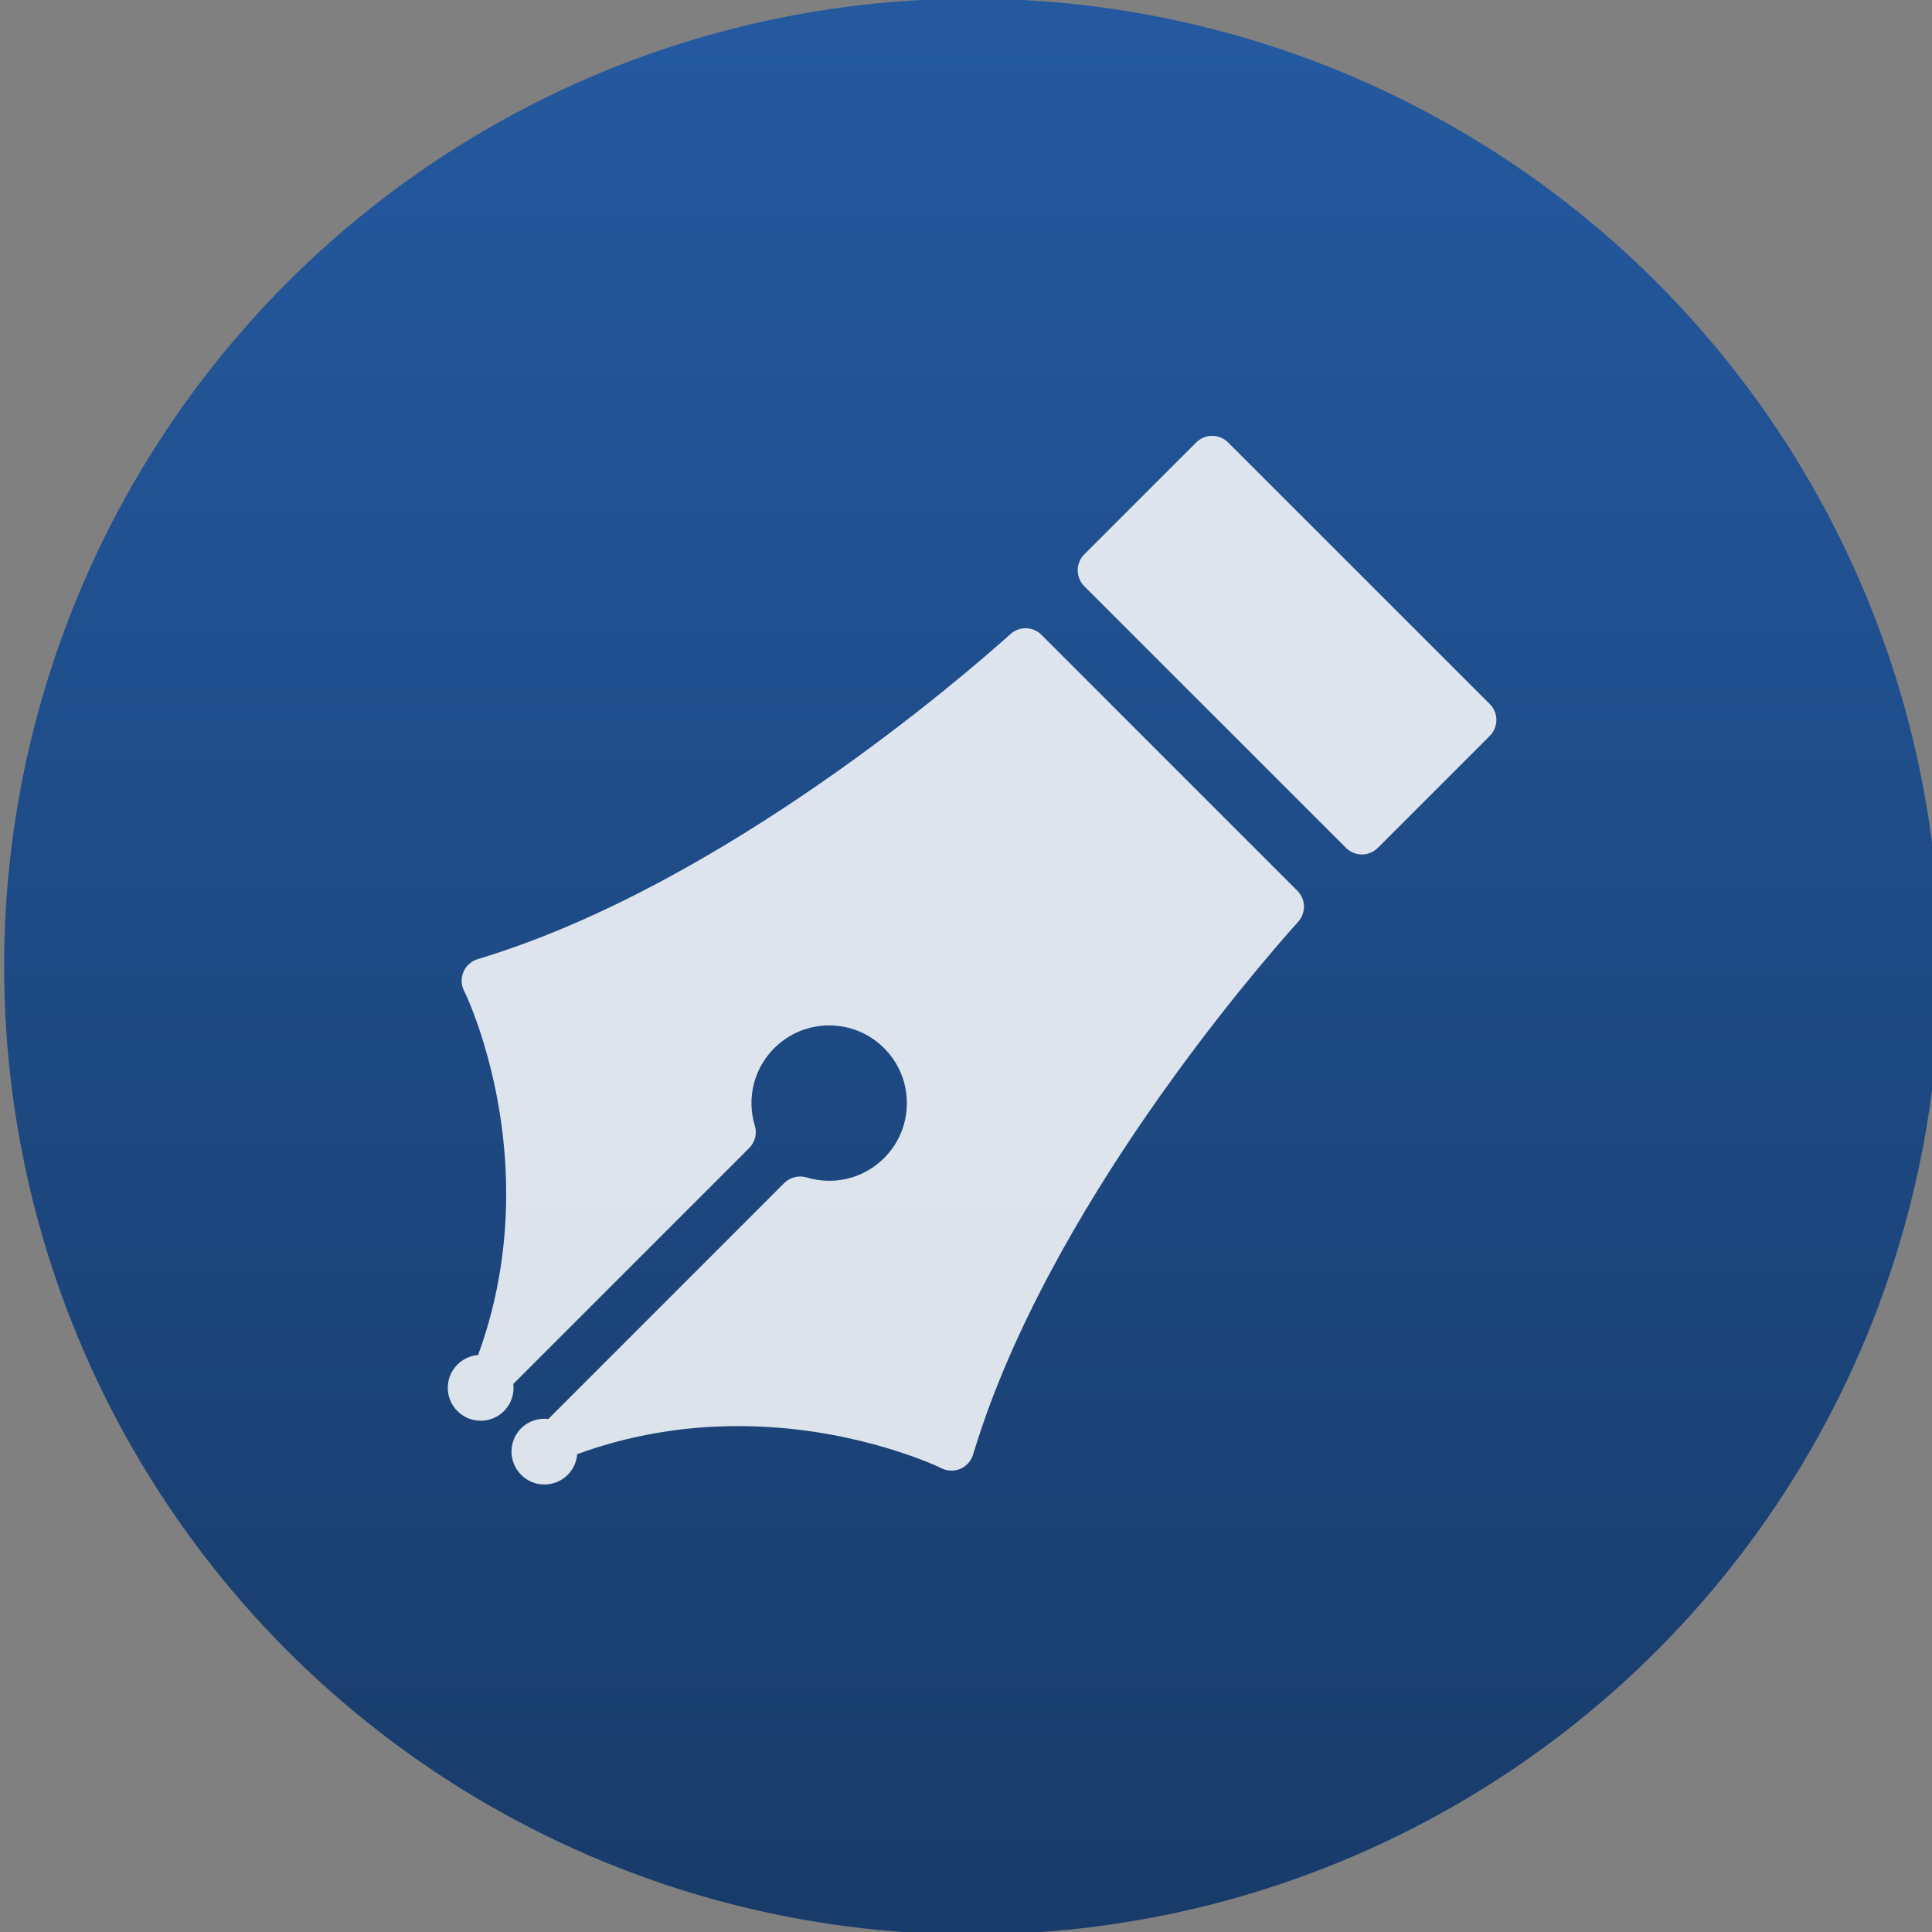 <?xml version="1.0" encoding="UTF-8" standalone="no"?>
<!-- Created with Inkscape (http://www.inkscape.org/) -->

<svg
   xmlns:dc="http://purl.org/dc/elements/1.1/"
   xmlns:cc="http://creativecommons.org/ns#"
   xmlns:rdf="http://www.w3.org/1999/02/22-rdf-syntax-ns#"
   xmlns:svg="http://www.w3.org/2000/svg"
   xmlns="http://www.w3.org/2000/svg"
   xmlns:xlink="http://www.w3.org/1999/xlink"
   xmlns:sodipodi="http://sodipodi.sourceforge.net/DTD/sodipodi-0.dtd"
   xmlns:inkscape="http://www.inkscape.org/namespaces/inkscape"
   width="48"
   height="48"
   id="svg5453"
   version="1.1"
   inkscape:version="0.91 r13725"
   sodipodi:docname="scribus.svg">
  <rect width="100%" height="100%" fill="#808080" stroke="none"/>
  <defs
     id="defs5455">
    <linearGradient
       gradientTransform="matrix(0.138,0,0,0.138,72.466,-72.96)"
       inkscape:collect="always"
       xlink:href="#linearGradient4408"
       id="linearGradient5299"
       gradientUnits="userSpaceOnUse"
       x1="-318.579"
       y1="653.957"
       x2="-318.579"
       y2="301.298" />
    <linearGradient
       inkscape:collect="always"
       id="linearGradient4408">
      <stop
         style="stop-color:#183b69;stop-opacity:1"
         offset="0"
         id="stop4410" />
      <stop
         style="stop-color:#245aa1;stop-opacity:1"
         offset="1"
         id="stop4412" />
    </linearGradient>
  </defs>
  <sodipodi:namedview
     id="base"
     pagecolor="#ffffff"
     bordercolor="#666666"
     borderopacity="1.0"
     inkscape:pageopacity="0"
     inkscape:pageshadow="2"
     inkscape:zoom="4"
     inkscape:cx="-39.601104"
     inkscape:cy="15.968792"
     inkscape:document-units="px"
     inkscape:current-layer="g4370"
     showgrid="true"
     fit-margin-top="0"
     fit-margin-left="0"
     fit-margin-right="0"
     fit-margin-bottom="0"
     inkscape:window-width="1366"
     inkscape:window-height="634"
     inkscape:window-x="0"
     inkscape:window-y="36"
     inkscape:window-maximized="1"
     inkscape:showpageshadow="false"
     borderlayer="true"
     showguides="false">
    <inkscape:grid
       type="xygrid"
       id="grid4063" />
    <sodipodi:guide
       position="1.1650391e-05,32"
       orientation="32,0"
       id="guide4157" />
    <sodipodi:guide
       position="1.1650391e-05,2.6367188e-05"
       orientation="0,32"
       id="guide4159" />
    <sodipodi:guide
       position="32,2.6367188e-05"
       orientation="-32,0"
       id="guide4161" />
    <sodipodi:guide
       position="32,32"
       orientation="0,-32"
       id="guide4163" />
    <sodipodi:guide
       position="2,30"
       orientation="28,0"
       id="guide4167" />
    <sodipodi:guide
       position="2,2"
       orientation="0,28"
       id="guide4169" />
    <sodipodi:guide
       position="30,2"
       orientation="-28,0"
       id="guide4171" />
    <sodipodi:guide
       position="30,30"
       orientation="0,-28"
       id="guide4173" />
    <sodipodi:guide
       position="2,30"
       orientation="28,0"
       id="guide4181" />
    <sodipodi:guide
       position="2,2"
       orientation="0,14"
       id="guide4183" />
    <sodipodi:guide
       position="16,2"
       orientation="-28,0"
       id="guide4185" />
    <sodipodi:guide
       position="16,30"
       orientation="0,-14"
       id="guide4187" />
    <sodipodi:guide
       position="9,23"
       orientation="14,0"
       id="guide4193" />
    <sodipodi:guide
       position="9,9"
       orientation="0,14"
       id="guide4195" />
    <sodipodi:guide
       position="23,9"
       orientation="-14,0"
       id="guide4197" />
    <sodipodi:guide
       position="23,23"
       orientation="0,-14"
       id="guide4199" />
  </sodipodi:namedview>
  <g
     inkscape:label="Capa 1"
     inkscape:groupmode="layer"
     id="layer1"
     transform="translate(-384.571,-499.798)">
    <g
       style="display:inline;enable-background:new"
       id="g4238"
       transform="translate(225.819,462.446)">
      <g
         style="display:inline"
         id="layer1-8"
         transform="matrix(0.227,0,0,0.227,106.948,54.311)">
        <g
           style="display:none"
           id="layer6" />
        <g
           id="g4027" />
        <g
           id="g4061" />
        <g
           id="g3751" />
        <g
           id="g3782" />
        <g
           id="g3725" />
        <g
           id="g4370"
           transform="matrix(4.414,0,0,4.414,59.275,39.357)">
          <g
             id="g4184"
             transform="translate(35.002,4.84)">
            <circle
               style="opacity:1;fill:url(#linearGradient5299);fill-opacity:1;stroke:none;stroke-width:15.445;stroke-linecap:round;stroke-linejoin:round;stroke-miterlimit:4;stroke-dasharray:none;stroke-opacity:1"
               id="path4217"
               cx="27.373"
               cy="-6.715"
               r="24" />
            <path
               style="fill:#ffffff;fill-opacity:0.851;stroke:none;stroke-opacity:1"
               inkscape:connector-curvature="0"
               id="path7"
               d="m 29.096,-14.941 c -0.21,-0.21 -0.548,-0.219 -0.768,-0.02 -1.137,1.021 -7.112,6.208 -13.149,8.042 l -0.065,0.02 c -0.157,0.048 -0.285,0.162 -0.35,0.312 -0.065,0.151 -0.061,0.322 0.011,0.469 l 0.03,0.061 c 3.06e-4,8.41e-4 6.12e-4,0.002 0.001,0.002 0.021,0.043 0.891,1.86 1.004,4.421 0.07,1.592 -0.161,3.122 -0.684,4.551 -0.187,0.015 -0.37,0.093 -0.513,0.236 -0.319,0.319 -0.319,0.835 0,1.154 0.319,0.319 0.835,0.319 1.154,0 0.184,-0.184 0.261,-0.435 0.232,-0.674 l 5.849,-5.849 c 0.146,-0.146 0.2,-0.36 0.139,-0.557 -0.207,-0.68 -0.022,-1.415 0.482,-1.919 0.364,-0.364 0.847,-0.564 1.362,-0.564 0.515,0 0.999,0.2 1.362,0.564 0.364,0.364 0.564,0.847 0.564,1.362 0,0.514 -0.2,0.998 -0.564,1.362 -0.364,0.364 -0.847,0.564 -1.361,0.564 -0.191,0 -0.379,-0.028 -0.559,-0.082 -0.197,-0.06 -0.411,-0.006 -0.557,0.139 l -5.848,5.849 c -0.24,-0.029 -0.491,0.048 -0.675,0.232 -0.319,0.319 -0.318,0.835 0,1.154 0.319,0.319 0.835,0.319 1.154,0 0.143,-0.143 0.221,-0.326 0.236,-0.513 1.26,-0.462 2.601,-0.696 3.988,-0.696 0.174,0 0.352,0.004 0.529,0.011 2.569,0.106 4.442,0.999 4.459,1.007 l 0.059,0.029 c 0.078,0.038 0.162,0.057 0.246,0.057 0.076,7.6e-5 0.151,-0.015 0.223,-0.046 0.15,-0.065 0.264,-0.193 0.312,-0.35 l 0.02,-0.065 c 1.834,-6.037 7.021,-12.012 8.042,-13.149 0.198,-0.221 0.189,-0.558 -0.021,-0.768 l -6.344,-6.345 z" />
            <path
               style="fill:#ffffff;fill-opacity:0.851;stroke:none;stroke-opacity:1"
               inkscape:connector-curvature="0"
               id="path9"
               d="m 40.211,-13.224 -6.488,-6.487 c -0.105,-0.105 -0.247,-0.164 -0.395,-0.164 -0.148,-7.7e-5 -0.29,0.059 -0.395,0.163 l -2.776,2.776 c -0.218,0.218 -0.218,0.572 0,0.79 l 6.488,6.487 c 0.105,0.105 0.247,0.164 0.395,0.164 0.148,0 0.29,-0.059 0.395,-0.164 l 2.776,-2.776 c 0.218,-0.218 0.218,-0.572 -1.53e-4,-0.79 z" />
          </g>
        </g>
      </g>
    </g>
  </g>
</svg>
